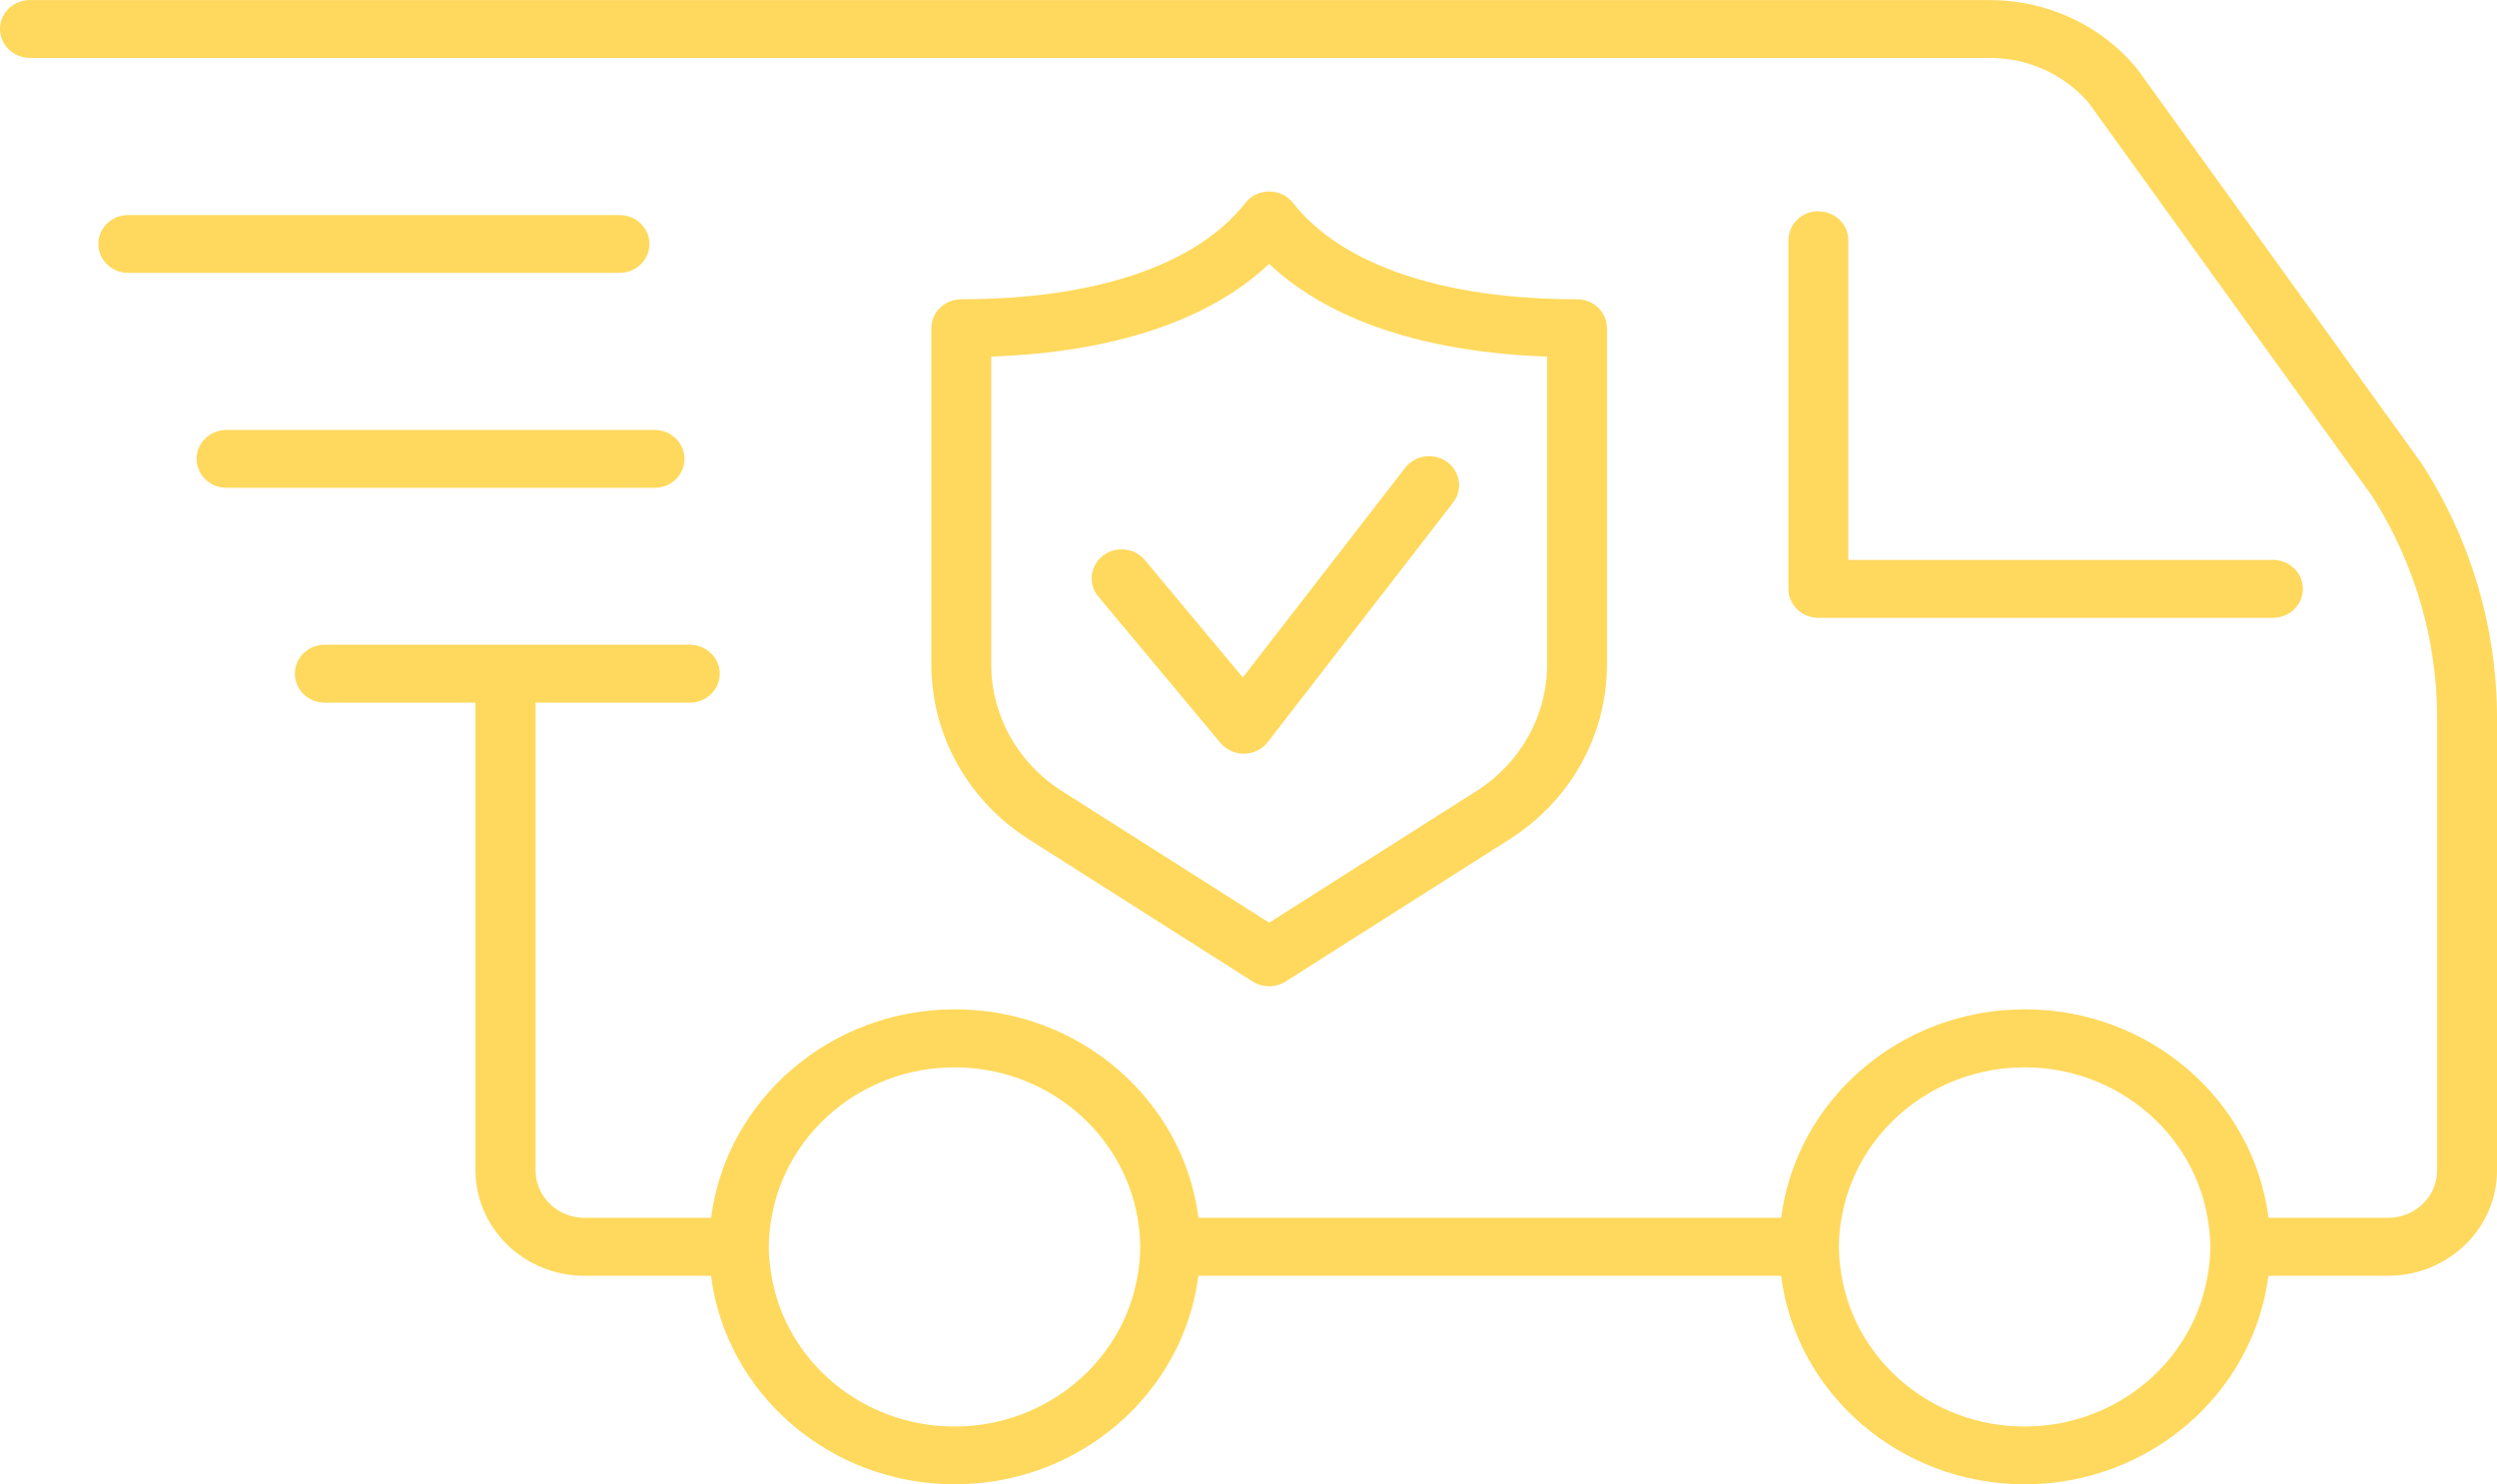 <svg width="37" height="22" viewBox="0 0 37 22" fill="none" xmlns="http://www.w3.org/2000/svg">
<g id="Capa_1" clip-path="url(#clip0_2044_180)">
<path id="Vector" d="M15.247 12.44L18.562 14.546C18.636 14.594 18.722 14.616 18.806 14.616C18.891 14.616 18.977 14.592 19.05 14.546L22.365 12.44C23.272 11.864 23.812 10.895 23.812 9.846V4.864C23.812 4.626 23.614 4.435 23.369 4.435C21.379 4.435 19.883 3.927 19.159 3.007C19.075 2.9 18.945 2.838 18.806 2.838C18.668 2.838 18.538 2.9 18.454 3.007C17.73 3.929 16.234 4.435 14.244 4.435C13.999 4.435 13.801 4.626 13.801 4.864V9.846C13.801 10.895 14.342 11.864 15.247 12.44ZM14.688 5.285C16.507 5.22 17.914 4.749 18.806 3.911C19.699 4.749 21.106 5.22 22.925 5.285V9.846C22.925 10.604 22.534 11.306 21.879 11.722L18.806 13.674L15.734 11.722C15.079 11.305 14.688 10.604 14.688 9.846V5.285Z" fill="#FFD95D"/>
<path id="Vector_2" d="M18.085 11.01C18.169 11.111 18.297 11.17 18.43 11.17H18.438C18.574 11.167 18.703 11.105 18.785 10.998L21.532 7.448C21.679 7.258 21.639 6.989 21.443 6.846C21.247 6.704 20.969 6.743 20.822 6.933L18.416 10.04L16.965 8.301C16.812 8.117 16.531 8.087 16.341 8.237C16.151 8.386 16.12 8.657 16.275 8.841L18.085 11.011V11.01Z" fill="#FFD95D"/>
<path id="Vector_3" d="M26.944 3.13C26.699 3.13 26.501 3.322 26.501 3.559V8.727C26.501 8.964 26.699 9.156 26.944 9.156H33.68C33.926 9.156 34.124 8.964 34.124 8.727C34.124 8.489 33.926 8.298 33.68 8.298H27.388V3.561C27.388 3.323 27.19 3.132 26.944 3.132V3.13Z" fill="#FFD95D"/>
<path id="Vector_4" d="M35.885 6.873C35.885 6.873 35.877 6.861 35.873 6.855L31.668 1.021C31.662 1.012 31.655 1.003 31.648 0.996C31.115 0.364 30.325 0.001 29.483 0.001H0.443C0.198 -1.07652e-05 0 0.191 0 0.429C0 0.666 0.198 0.858 0.443 0.858H29.483C30.052 0.858 30.586 1.101 30.95 1.524L35.138 7.336C35.776 8.329 36.113 9.472 36.113 10.642V17.346C36.113 17.733 35.788 18.048 35.388 18.048H33.614C33.395 16.308 31.859 14.958 30.003 14.958C28.147 14.958 26.613 16.31 26.393 18.048H17.758C17.539 16.308 16.003 14.958 14.149 14.958C12.294 14.958 10.758 16.31 10.537 18.048H8.661C8.261 18.048 7.936 17.733 7.936 17.346V10.413H10.221C10.467 10.413 10.665 10.222 10.665 9.984C10.665 9.747 10.467 9.555 10.221 9.555H4.812C4.567 9.555 4.369 9.747 4.369 9.984C4.369 10.222 4.567 10.413 4.812 10.413H7.046V17.346C7.046 18.206 7.77 18.907 8.66 18.907H10.536C10.755 20.646 12.291 21.997 14.147 21.997C16.003 21.997 17.537 20.645 17.757 18.907H26.392C26.611 20.646 28.147 21.997 30.002 21.997C31.856 21.997 33.392 20.645 33.613 18.907H35.386C36.276 18.907 37 18.206 37 17.346V10.642C37 9.307 36.615 8.004 35.885 6.872V6.873ZM32.752 18.48C32.752 18.626 32.737 18.769 32.712 18.908C32.499 20.172 31.365 21.141 30 21.141C28.635 21.141 27.501 20.172 27.288 18.908C27.265 18.769 27.248 18.625 27.248 18.48C27.248 18.334 27.263 18.19 27.288 18.051C27.501 16.788 28.635 15.818 30 15.818C31.365 15.818 32.499 16.788 32.712 18.051C32.735 18.19 32.752 18.334 32.752 18.48ZM16.896 18.48C16.896 18.626 16.881 18.769 16.856 18.908C16.643 20.172 15.509 21.141 14.144 21.141C12.779 21.141 11.645 20.172 11.432 18.908C11.409 18.769 11.392 18.625 11.392 18.48C11.392 18.334 11.407 18.19 11.432 18.051C11.645 16.788 12.779 15.818 14.144 15.818C15.509 15.818 16.643 16.788 16.856 18.051C16.879 18.19 16.896 18.334 16.896 18.48Z" fill="#FFD95D"/>
<path id="Vector_5" d="M10.143 6.801C10.143 6.563 9.945 6.372 9.7 6.372H3.356C3.111 6.372 2.913 6.563 2.913 6.801C2.913 7.038 3.111 7.229 3.356 7.229H9.7C9.945 7.229 10.143 7.038 10.143 6.801Z" fill="#FFD95D"/>
<path id="Vector_6" d="M9.623 3.615C9.623 3.378 9.425 3.187 9.179 3.187H1.9C1.655 3.187 1.457 3.378 1.457 3.615C1.457 3.853 1.655 4.044 1.9 4.044H9.179C9.425 4.044 9.623 3.853 9.623 3.615Z" fill="#FFD95D"/>
</g>
<defs>
<clipPath id="clip0_2044_180">
<rect width="37" height="22" fill="white"/>
</clipPath>
</defs>
</svg>
